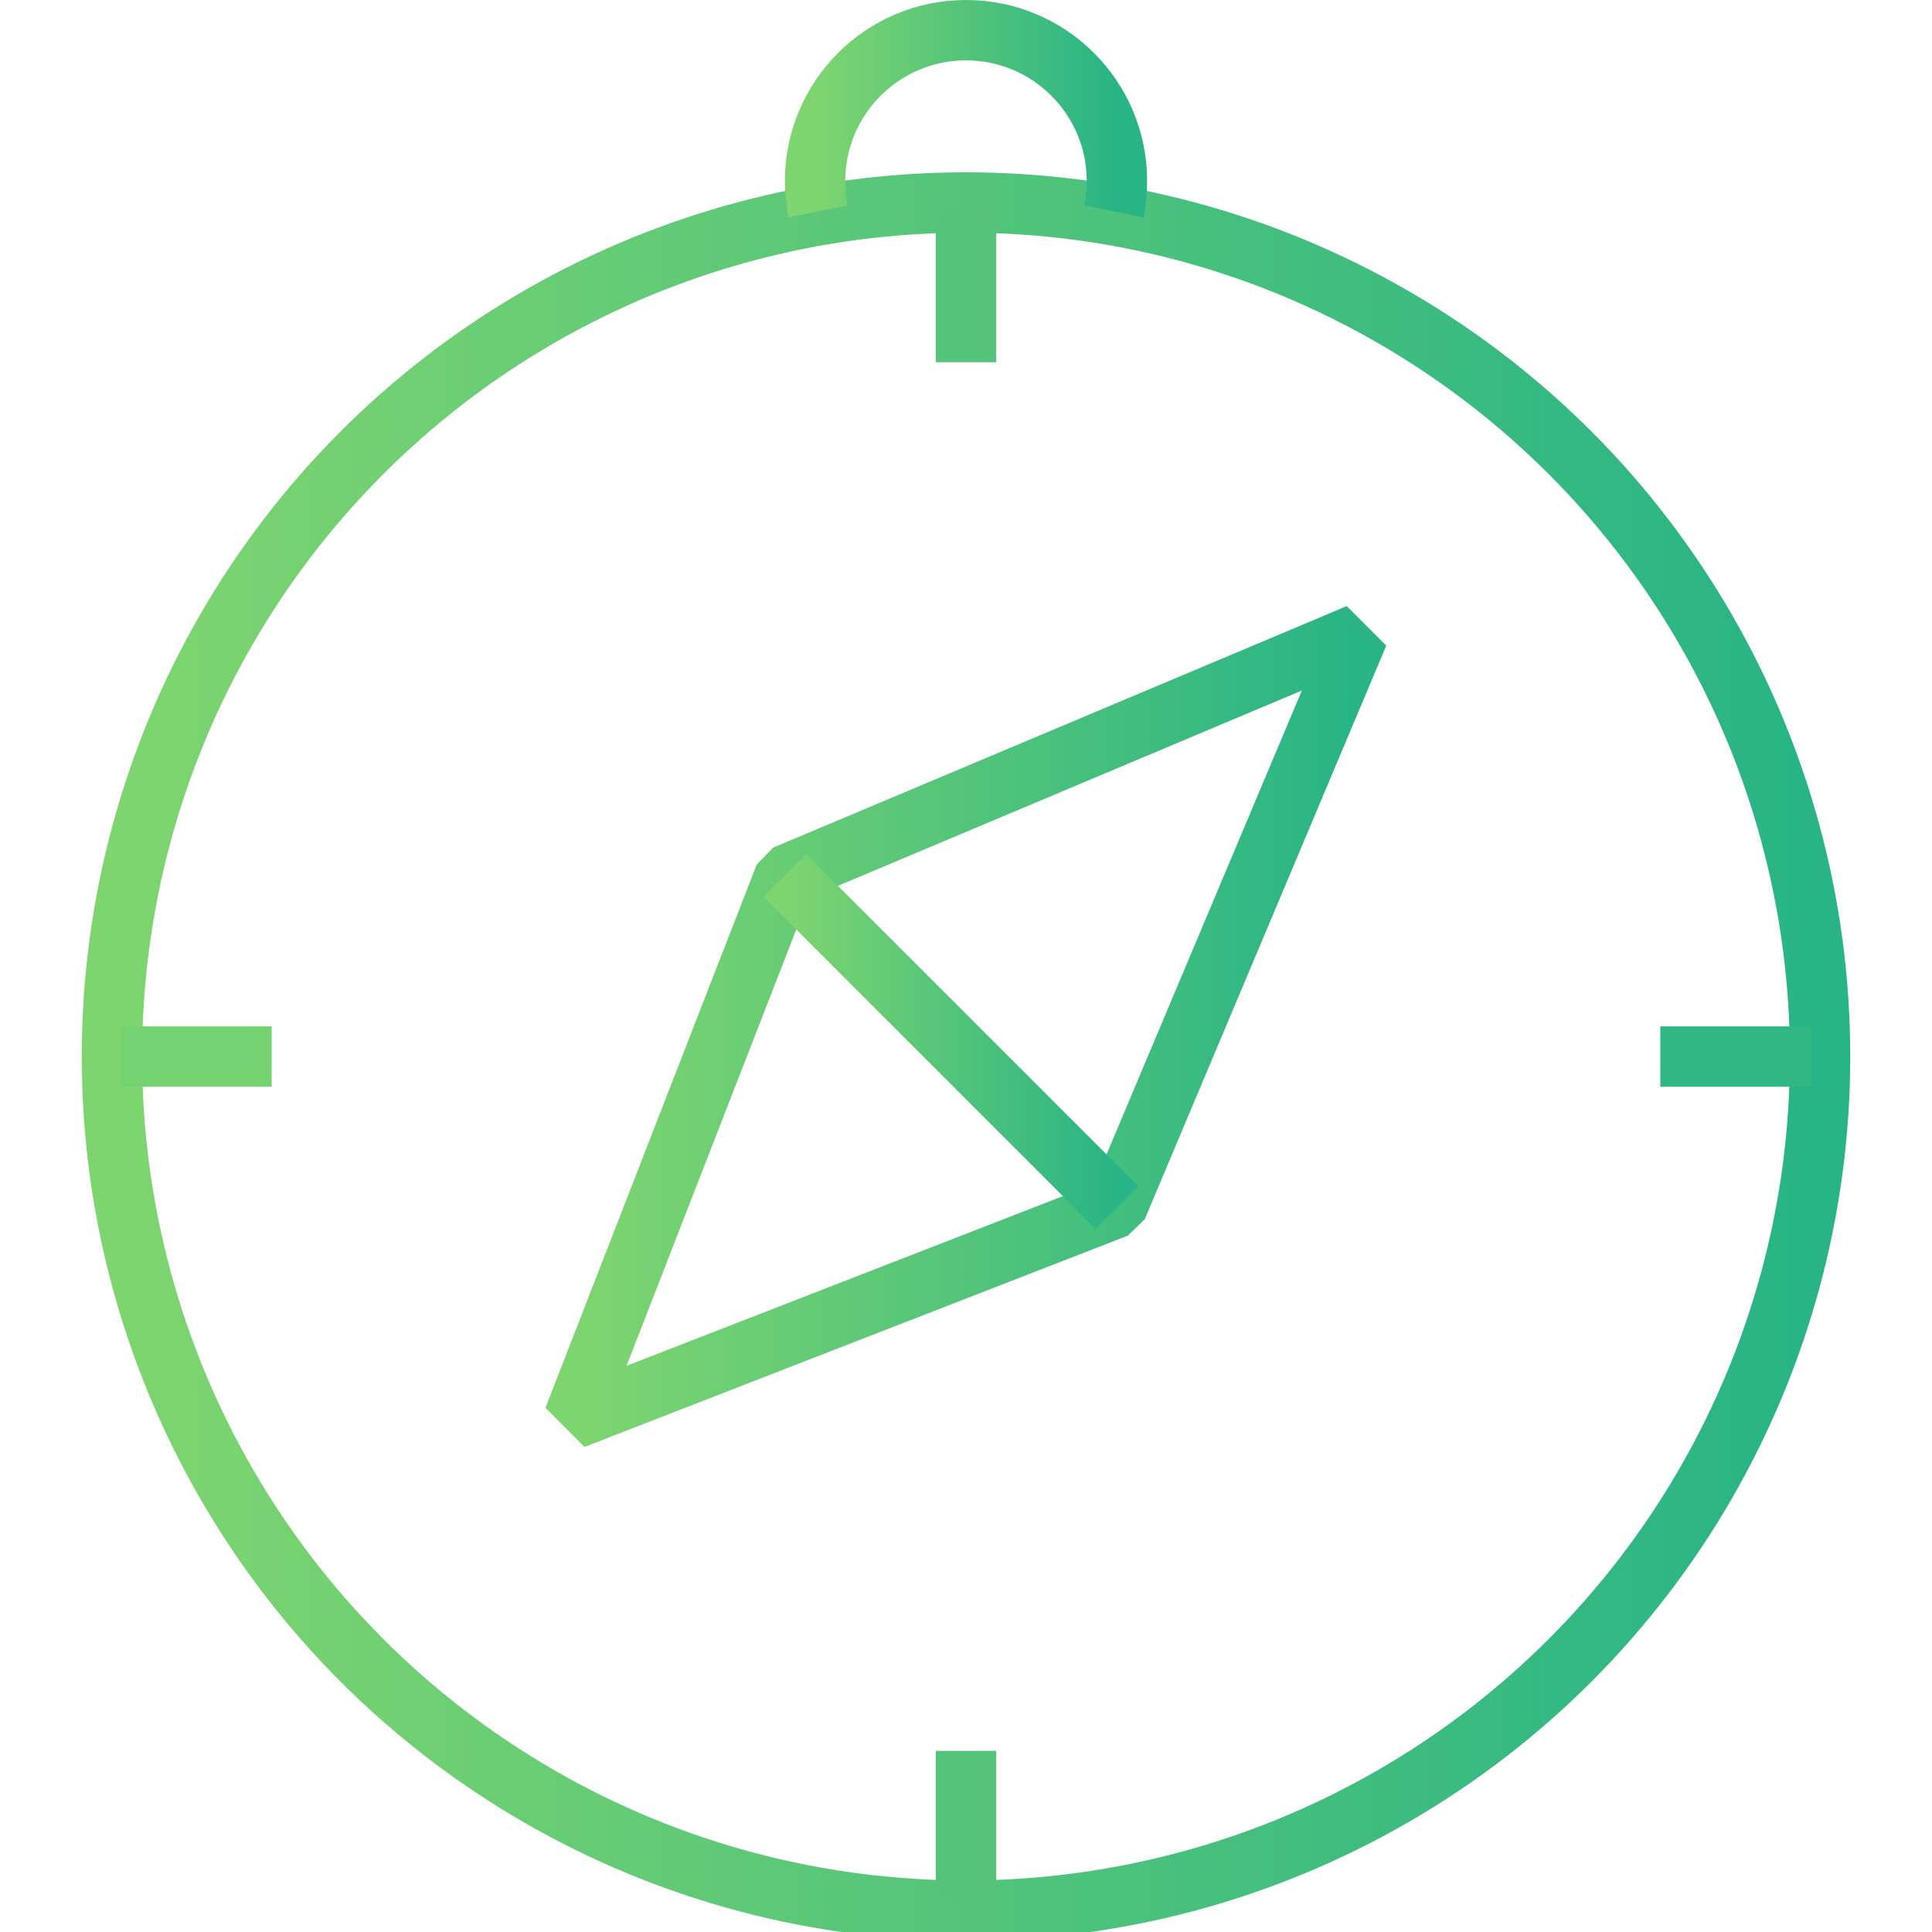 <?xml version="1.0" encoding="utf-8"?>
<!-- Generator: Adobe Illustrator 16.0.0, SVG Export Plug-In . SVG Version: 6.00 Build 0)  -->
<!DOCTYPE svg PUBLIC "-//W3C//DTD SVG 1.1//EN" "http://www.w3.org/Graphics/SVG/1.1/DTD/svg11.dtd">
<svg version="1.1" id="Layer_1" xmlns="http://www.w3.org/2000/svg" xmlns:xlink="http://www.w3.org/1999/xlink" x="0px" y="0px"
	 width="64px" height="64px" viewBox="0 0 64 64" enable-background="new 0 0 64 64" xml:space="preserve">
	<defs>
		<linearGradient id="Gradient1" x1="0" y1="0" x2="100%" y2="0">
			<stop offset="0%" stop-color="#7ed56f" />
			<stop offset="100%" stop-color="#28b485" />
		</linearGradient>
		<linearGradient id="Gradient2" x1="0" y1="0" x2="100%" y2="0">
			<stop offset="0%" stop-color="#7ed56f" />
			<stop offset="100%" stop-color="#28b485" />
		</linearGradient>
		<linearGradient id="Gradient3" x1="0" y1="0" x2="100%" y2="0">
			<stop offset="0%" stop-color="#7ed56f" />
			<stop offset="100%" stop-color="#28b485" />
		</linearGradient>
		<linearGradient id="Gradient4" x1="0" y1="0" x2="100%" y2="0">
			<stop offset="0%" stop-color="#7ed56f" />
			<stop offset="100%" stop-color="#28b485" />
		</linearGradient>
	</defs> 
<circle fill="none" stroke="url(#Gradient1)" stroke-width="2" stroke-miterlimit="10" cx="32" cy="35" r="28.292"/>
<polygon fill="none" stroke="url(#Gradient4)" stroke-width="2" stroke-linejoin="bevel" stroke-miterlimit="10" points="37,40 45,21 26,29 
	19,47 "/>
<line fill="none" stroke="url(#Gradient2)" stroke-width="2" stroke-miterlimit="10" x1="26" y1="29" x2="37" y2="40"/>
<path fill="none" stroke="url(#Gradient3)" stroke-width="2" stroke-miterlimit="10" d="M36.9,7C36.965,6.677,37,6.342,37,6
	c0-2.761-2.239-5-5-5s-5,2.239-5,5c0,0.342,0.035,0.677,0.1,1"/>
<line fill="none" stroke="#53C47A" stroke-width="2" stroke-miterlimit="10" x1="32" y1="7" x2="32" y2="12"/>
<line fill="none" stroke="#53C47A" stroke-width="2" stroke-miterlimit="10" x1="32" y1="58" x2="32" y2="63"/>
<line fill="none" stroke="#31B782" stroke-width="2" stroke-miterlimit="10" x1="60" y1="35" x2="55" y2="35"/>
<line fill="none" stroke="#75D271" stroke-width="2" stroke-miterlimit="10" x1="9" y1="35" x2="4" y2="35"/>
</svg>
